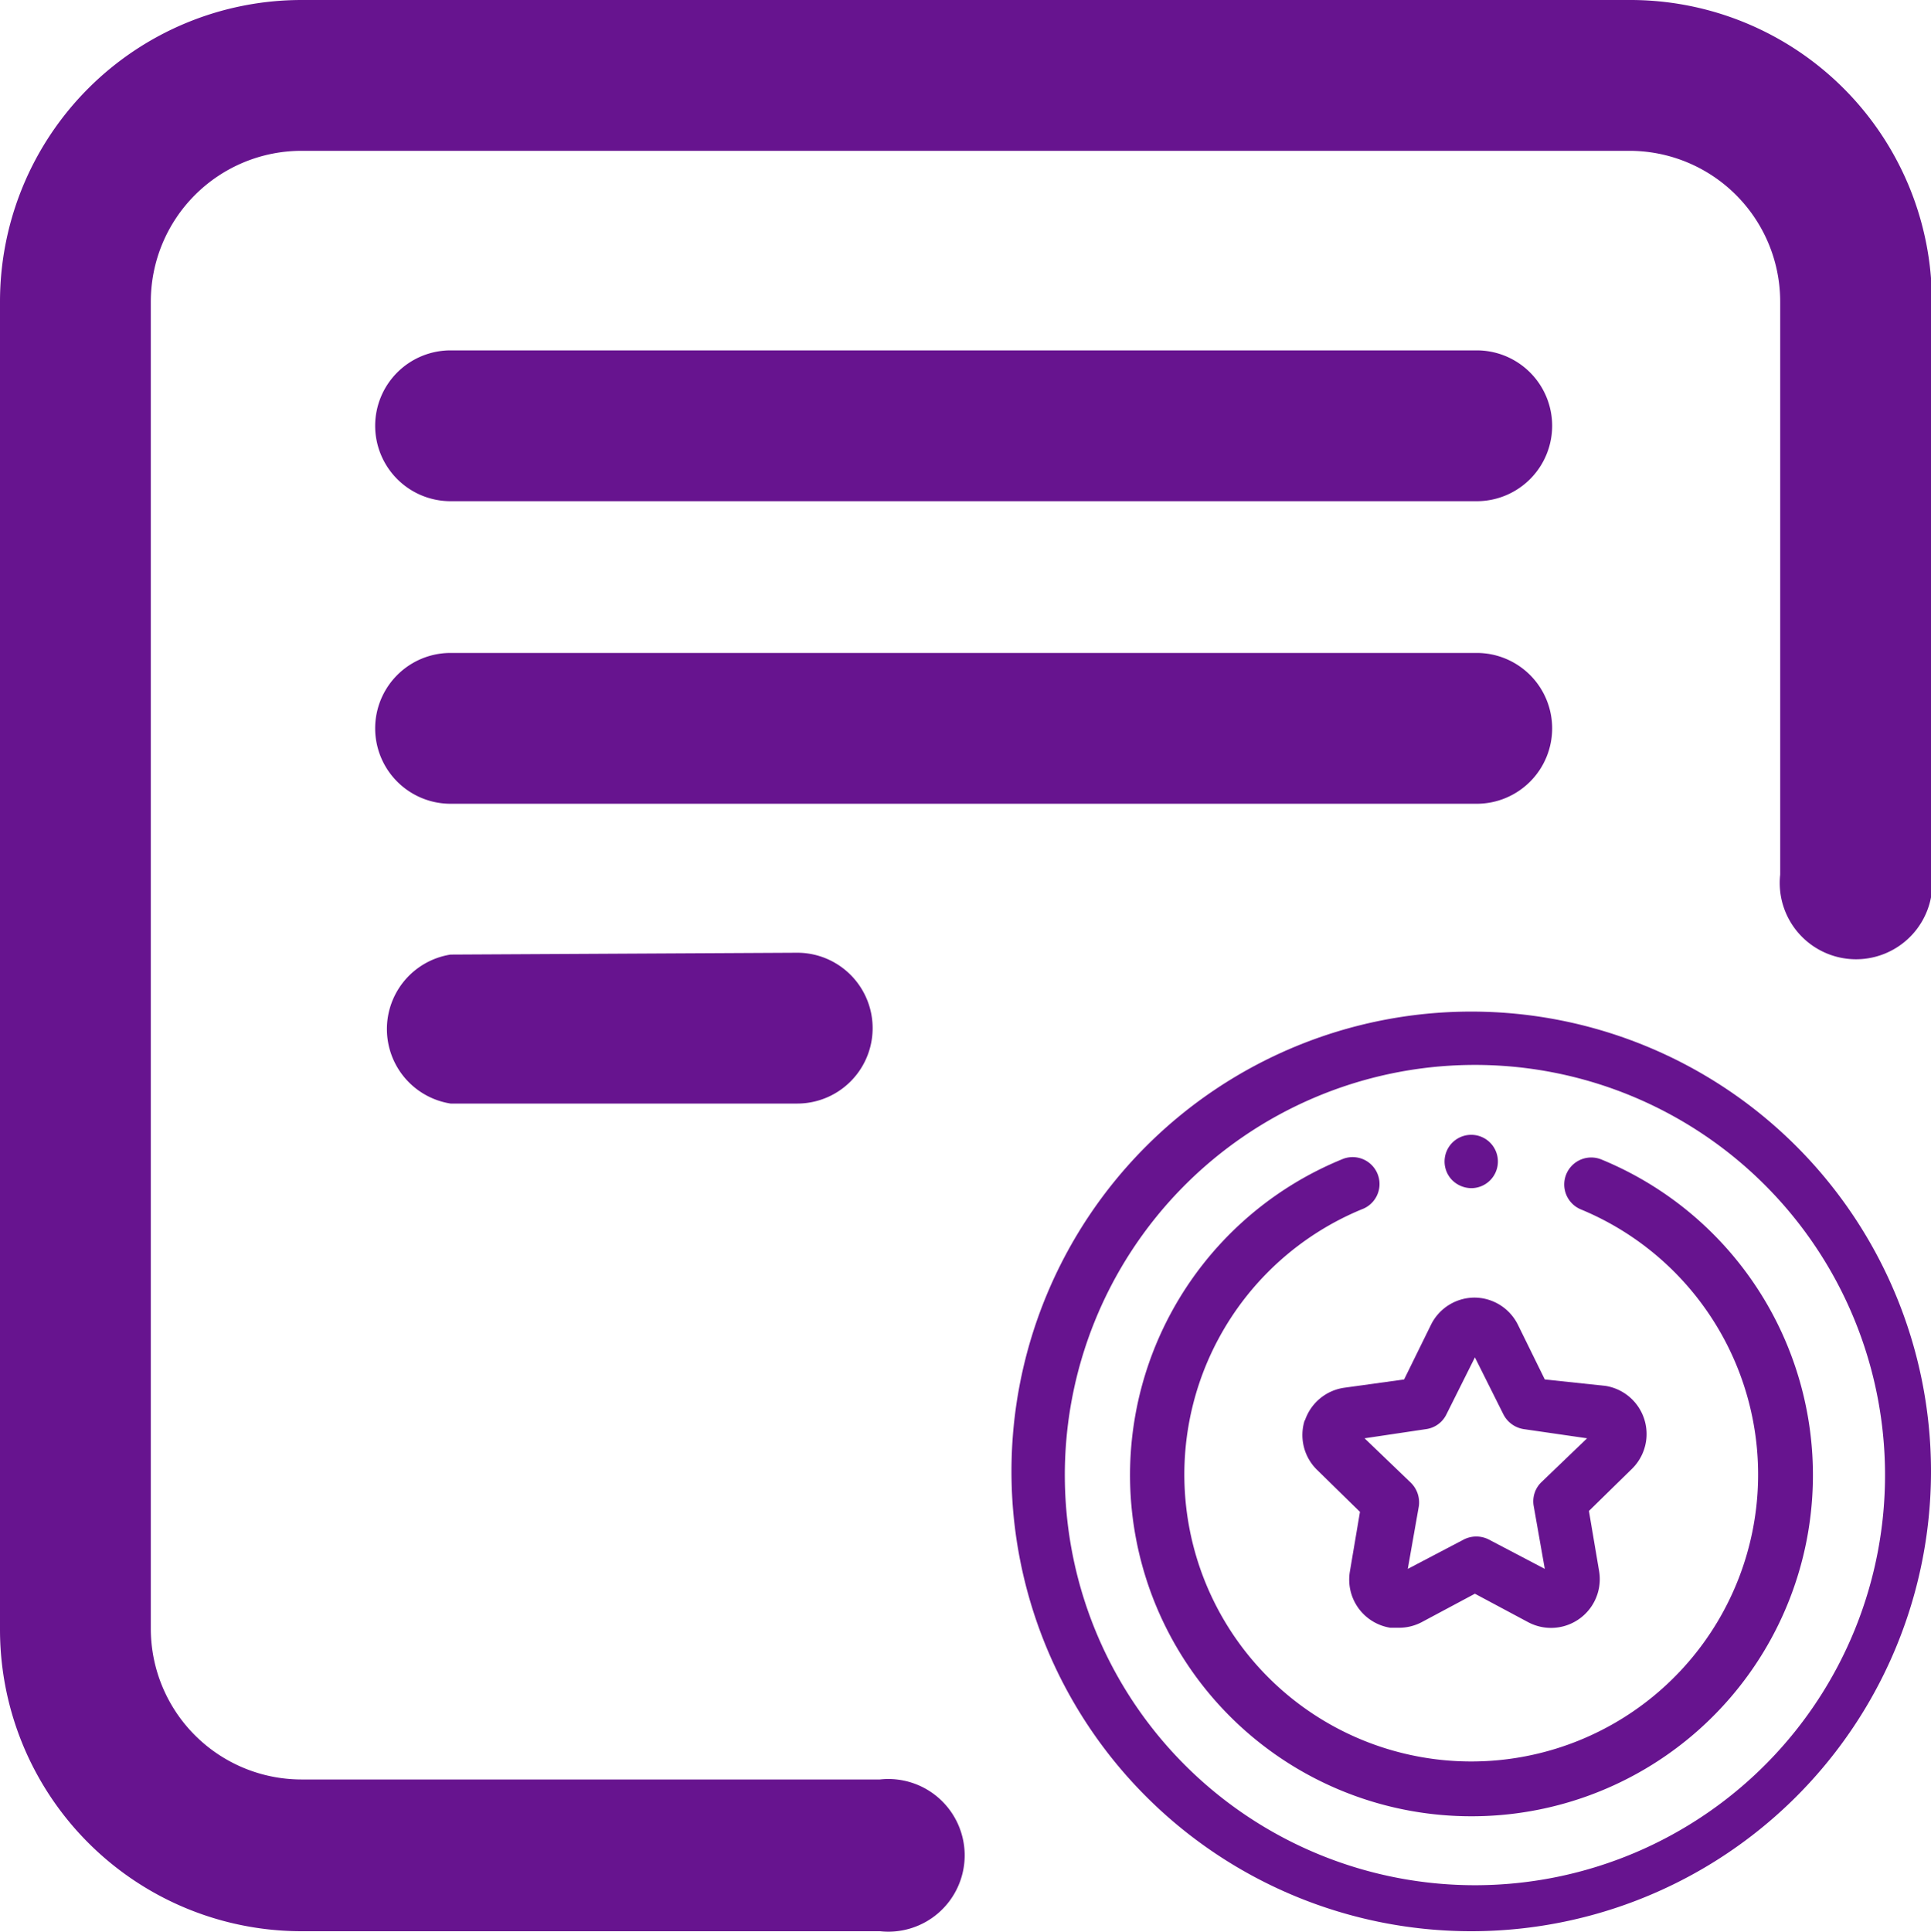 <svg xmlns="http://www.w3.org/2000/svg" viewBox="0 0 21 21.01" fill="#67148F">
    <defs>
        <style>.cls-1{fill:none;}</style>
    </defs>
        <g >
            <path d="M4.08,4.63a.82.82,0,0,1,.82-.82H16.06a.82.82,0,0,1,0,1.64H4.9A.82.82,0,0,1,4.08,4.63Z"/>
            <path d="M16.88,7.92a.82.82,0,0,0-.82-.82H4.9a.82.82,0,0,0,0,1.64H16.06A.82.82,0,0,0,16.88,7.92Z"/>
            <path d="M4.9,10.38A.82.82,0,0,0,4.9,12H8.67a.82.82,0,1,0,0-1.64Z"/>
            <g >
                <circle id="Elipse_16-5" data-name="Elipse 16-5" class="cls-1" cx="16.04" cy="16.04" r="4.71"/>
                <path id="Trazado_257-5" data-name="Trazado 257-5" class="cls-1" d="M16.25,14.52l.36.73.8.12a.24.24,0,0,1,.13.4l-.58.57.14.8a.24.24,0,0,1-.34.25L16,17l-.72.38a.24.24,0,0,1-.34-.25l.14-.8-.58-.57a.24.24,0,0,1,.13-.4l.8-.12.36-.73a.24.24,0,0,1,.43,0Z"/>
                <path id="Trazado_258-5" data-name="Trazado 258-5" d="M14.19,15.44a.53.53,0,0,0,.13.54l.47.46-.11.65a.53.53,0,0,0,.44.61h.09a.53.53,0,0,0,.25-.06l.58-.31.58.31a.53.53,0,0,0,.77-.56l-.11-.65.47-.46a.53.53,0,0,0-.29-.9L16.8,15l-.29-.59a.53.53,0,0,0-.48-.3h0a.53.53,0,0,0-.47.3l-.29.59-.65.09a.53.53,0,0,0-.43.36Zm1.32.1a.29.29,0,0,0,.22-.16l.31-.62.31.62a.3.3,0,0,0,.22.16l.69.1-.5.48a.29.29,0,0,0-.08.26l.12.68-.61-.32a.3.3,0,0,0-.27,0l-.61.32.12-.68a.3.3,0,0,0-.09-.26l-.5-.48Z"/>
                <path id="Trazado_259-5" data-name="Trazado 259-5" d="M16,19.75a3.71,3.71,0,0,0,1.42-7.14.29.29,0,0,0-.23.54,3.12,3.12,0,1,1-2.38,0,.29.29,0,0,0-.2-.55h0A3.71,3.71,0,0,0,16,19.75Z"/>
                <path id="Trazado_260-5" data-name="Trazado 260-5" d="M16,12.92a.29.29,0,1,0-.21-.09A.3.3,0,0,0,16,12.92Z"/>
                <g >
                    <path  d="M16,21a5,5,0,1,1,5-5A5,5,0,0,1,16,21Zm0-9.42A4.46,4.46,0,1,0,20.5,16,4.46,4.46,0,0,0,16,11.58Z"/>
                </g>
            </g>
            <path d="M17.72,0H3.28A3.28,3.28,0,0,0,0,3.28V17.72A3.28,3.28,0,0,0,3.28,21H9.57a.83.83,0,1,0,0-1.65H3.28a1.64,1.64,0,0,1-1.64-1.64V3.28A1.64,1.64,0,0,1,3.28,1.64H17.72a1.64,1.64,0,0,1,1.64,1.64V9.45h0s0,0,0,.06a.83.83,0,1,0,1.65,0V3.28A3.28,3.28,0,0,0,17.72,0Z"/>
        </g>
</svg>